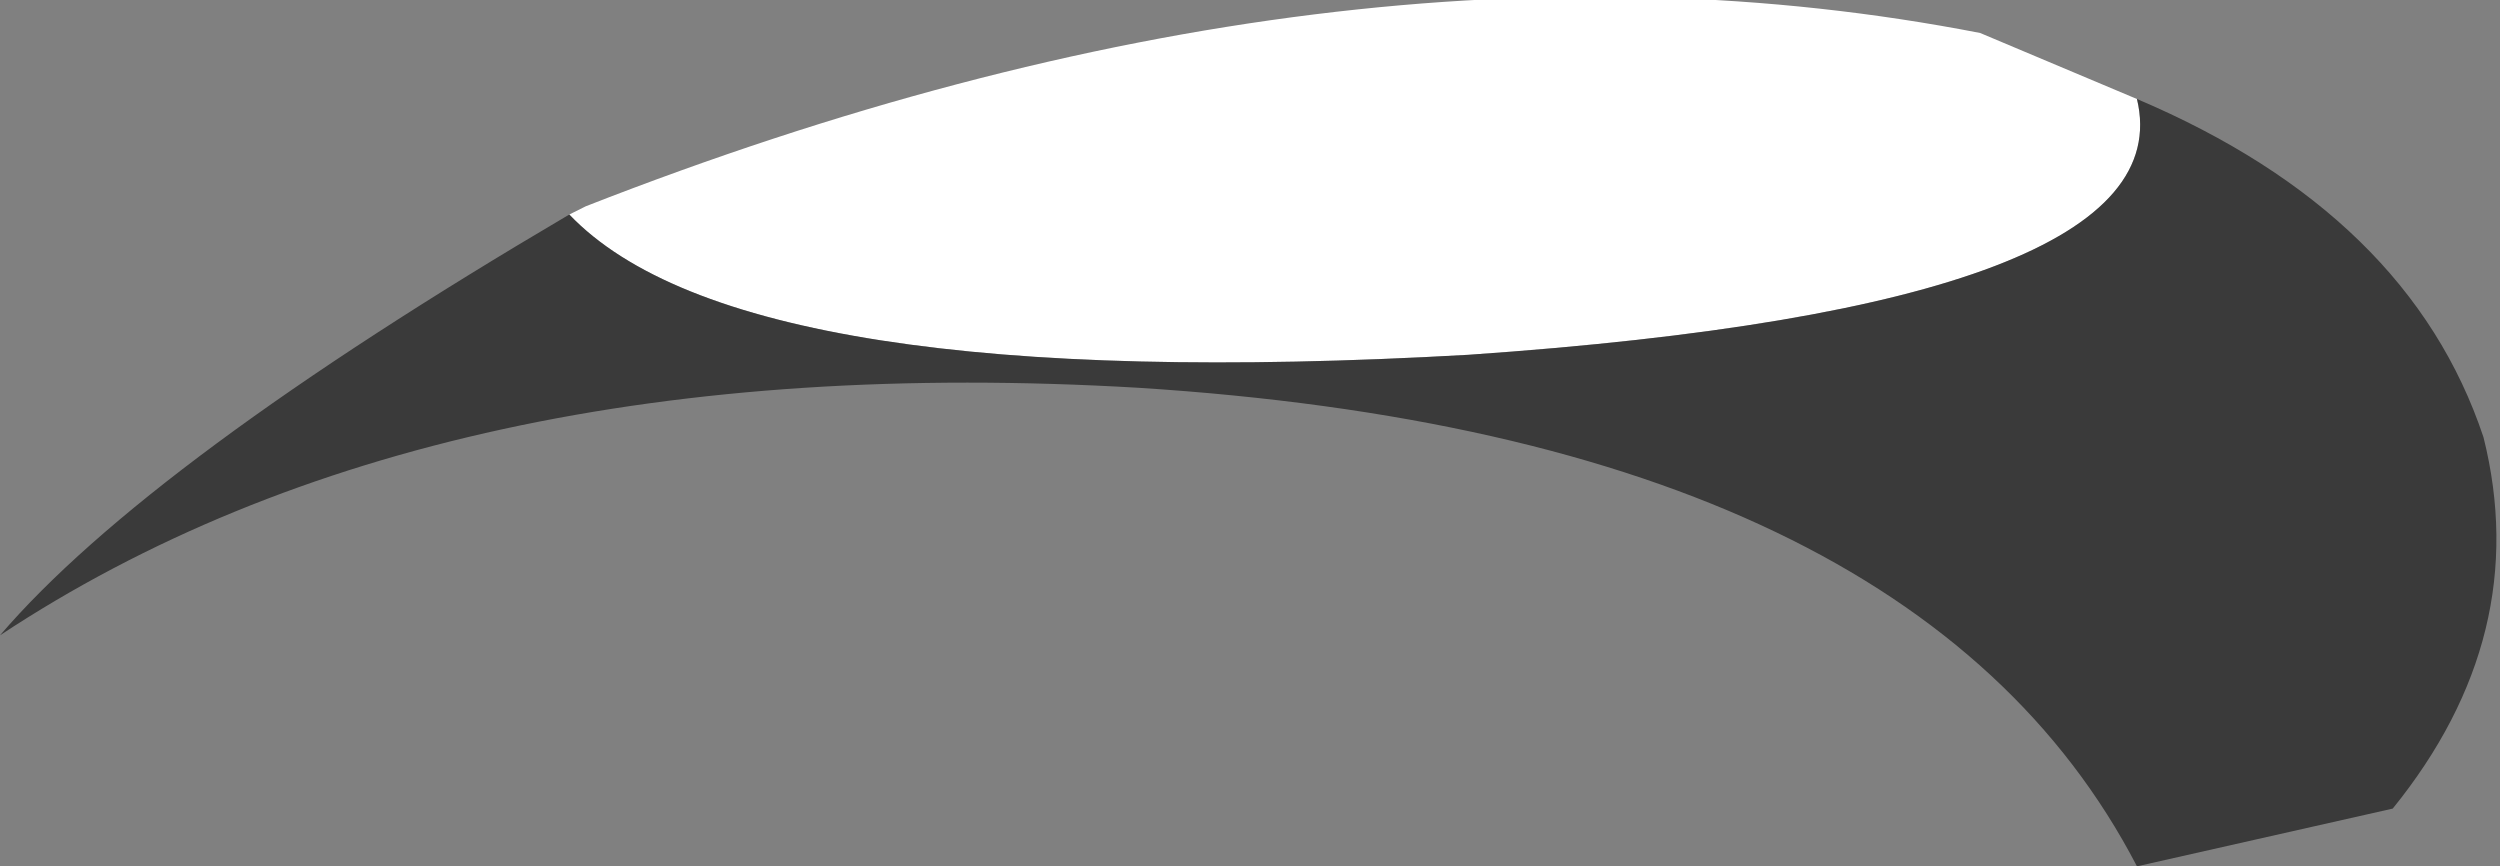 <?xml version="1.0" encoding="UTF-8" standalone="no"?>
<svg xmlns:xlink="http://www.w3.org/1999/xlink" height="5.25px" width="15.15px" xmlns="http://www.w3.org/2000/svg">
  <rect width="100%" height="100%" fill="#808080" stroke="none"/>
  <g transform="matrix(1.0, 0.0, 0.0, 1.0, 8.05, 4.05)">
    <path d="M4.9 -3.45 Q5.2 -2.2 0.85 -1.9 -3.55 -1.65 -4.6 -2.75 L-4.5 -2.8 Q0.1 -4.6 3.95 -3.85 L4.9 -3.45" fill="#ffffff" fill-rule="evenodd" stroke="none"/>
    <path d="M4.9 -3.45 Q6.55 -2.75 7.0 -1.4 7.3 -0.2 6.45 0.85 L4.9 1.2 Q3.55 -1.4 -1.15 -1.7 -5.4 -1.95 -8.05 -0.2 -7.15 -1.25 -4.6 -2.75 -3.55 -1.65 0.85 -1.9 5.2 -2.2 4.9 -3.45" fill="#000000" fill-opacity="0.549" fill-rule="evenodd" stroke="none"/>
  </g>
</svg>

